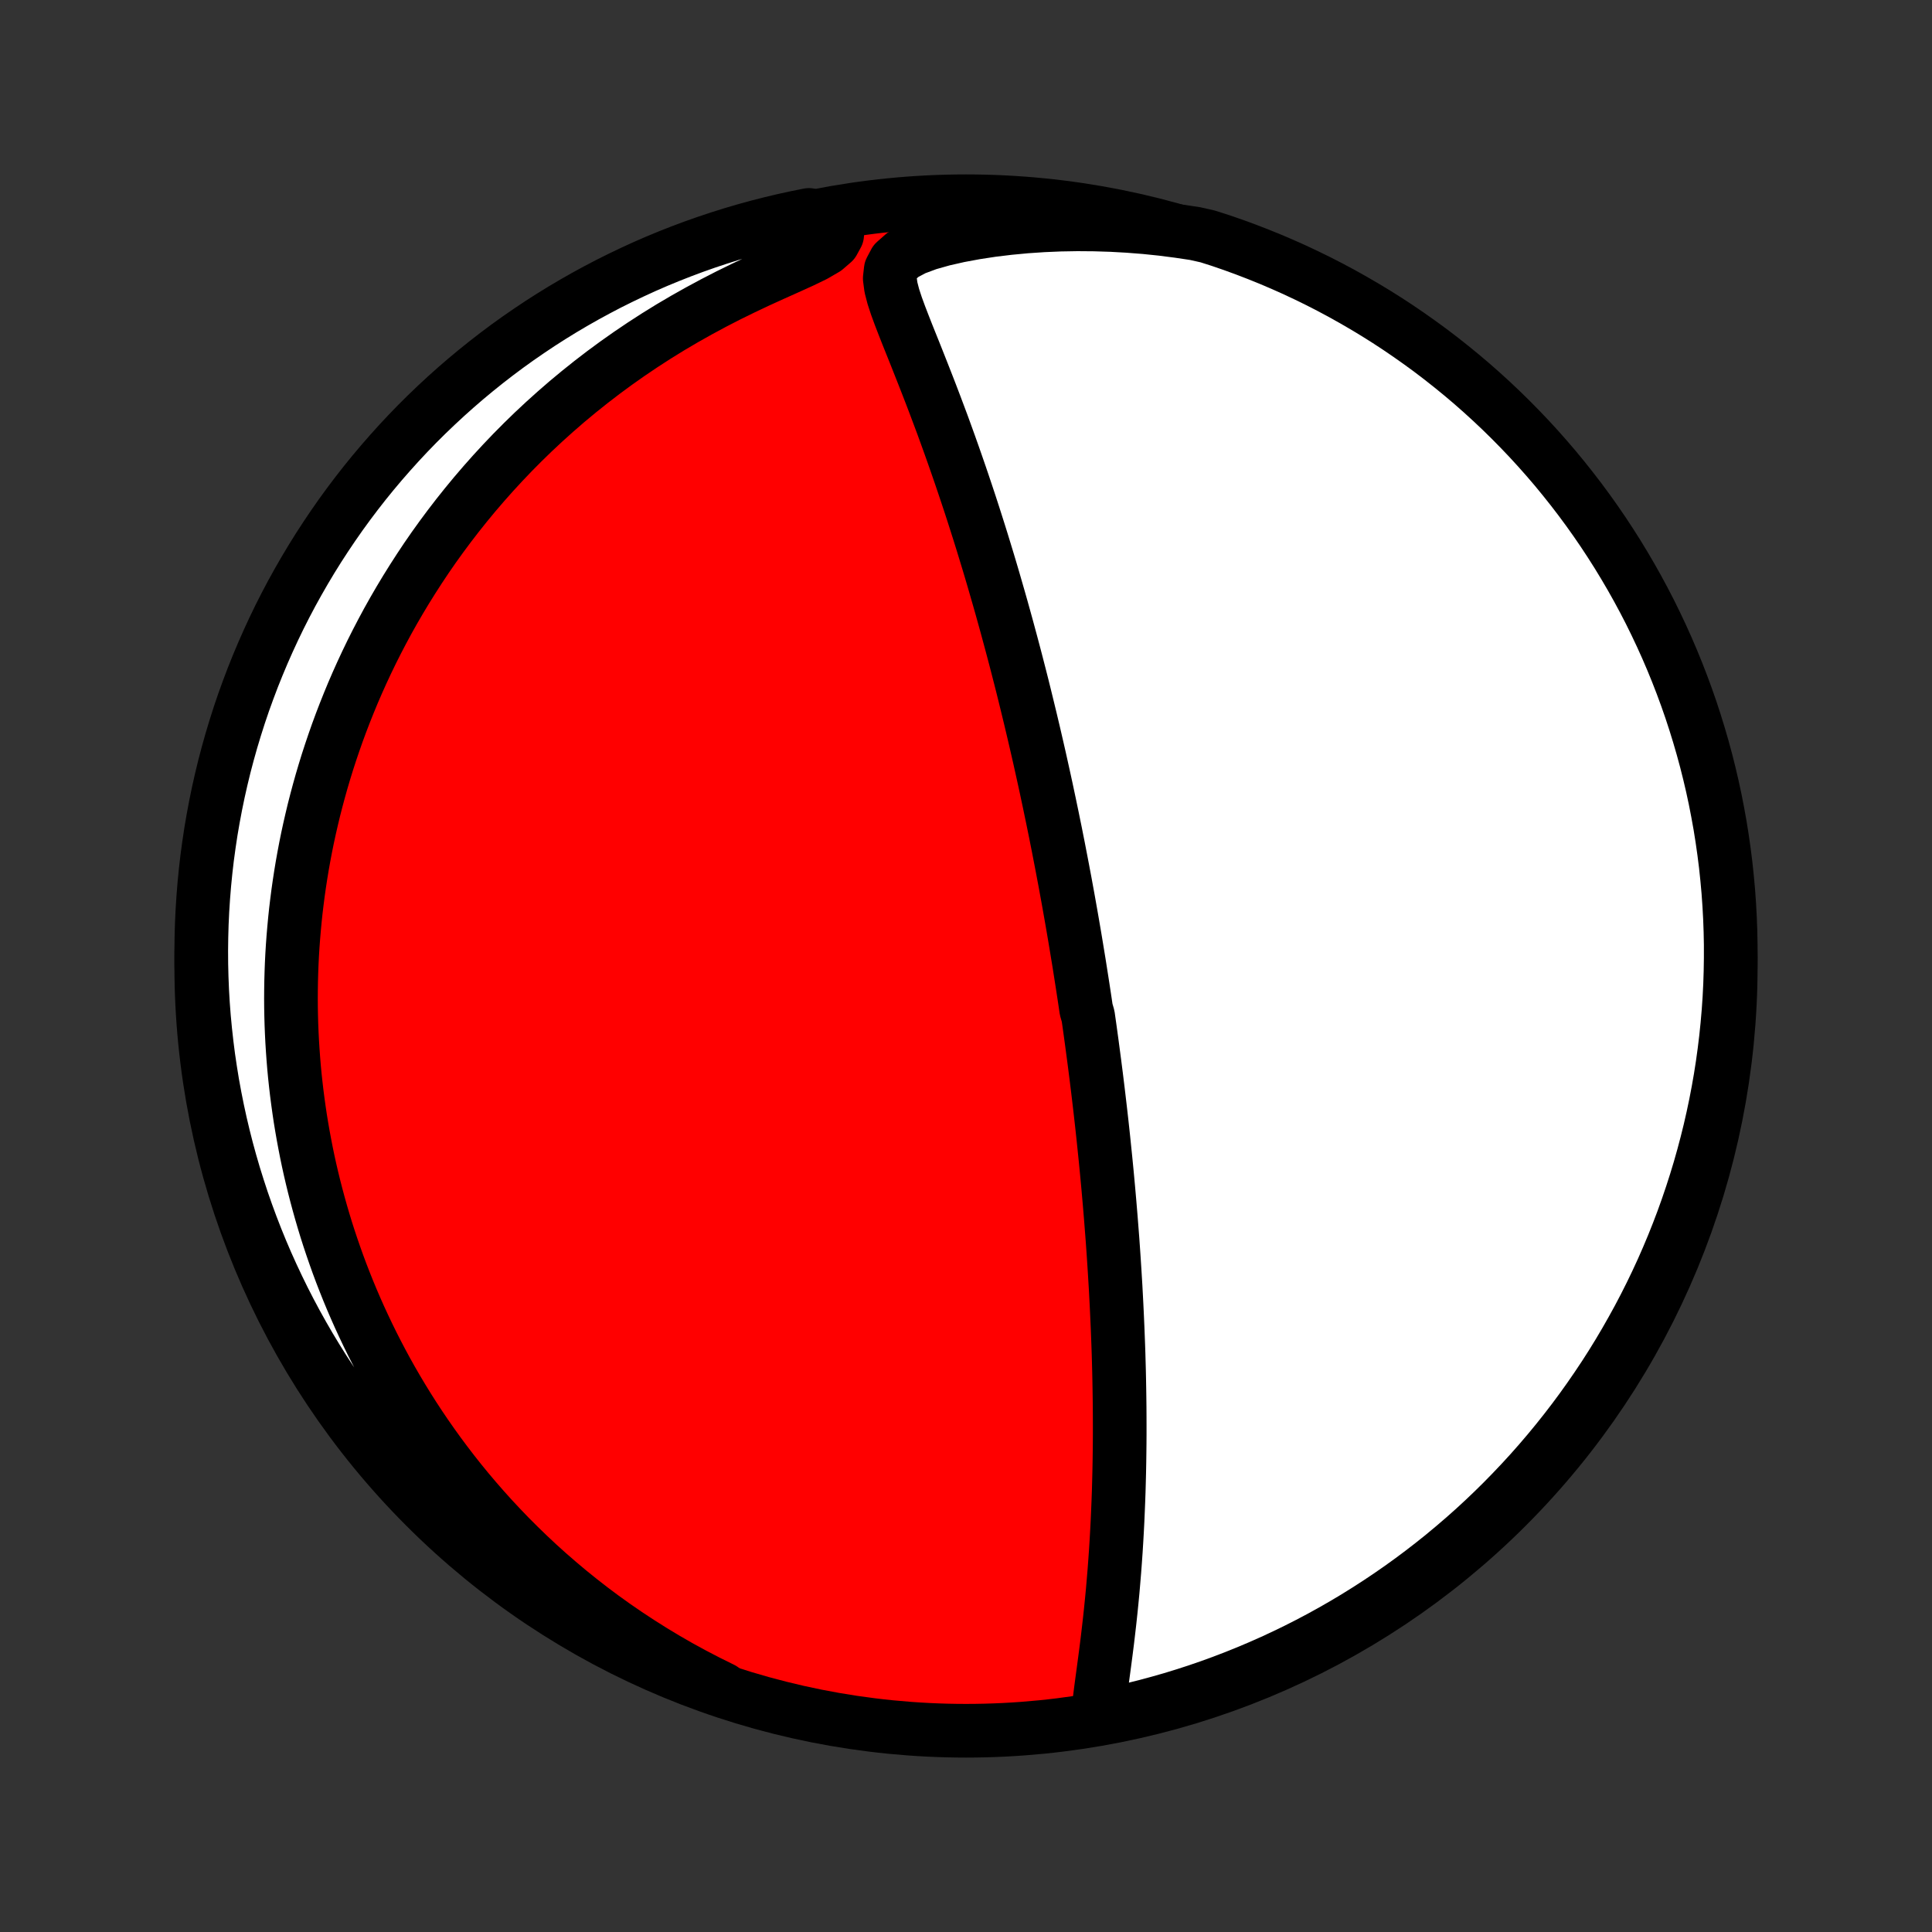 <?xml version="1.0" encoding="utf-8" standalone="no"?>
<!DOCTYPE svg PUBLIC "-//W3C//DTD SVG 1.1//EN"
  "http://www.w3.org/Graphics/SVG/1.1/DTD/svg11.dtd">
<!-- Created with matplotlib (http://matplotlib.org/) -->
<svg height="72pt" version="1.1" viewBox="0 0 72 72" width="72pt" xmlns="http://www.w3.org/2000/svg" xmlns:xlink="http://www.w3.org/1999/xlink">
 <rect x="0" y="0" width="72" height="72" fill="#333333" stroke="none"/>
 <defs>
  <style type="text/css">
*{stroke-linecap:butt;stroke-linejoin:round;}
  </style>
 </defs>
 <g id="figure_1">
  <g id="patch_1">
   <path d="
M0 72
L72 72
L72 0
L0 0
z
" style="fill:none;"/>
  </g>
  <g id="axes_1">
   <g id="PatchCollection_1">
    <defs>
     <path d="
M36 -7.5
C43.558 -7.5 50.808 -10.503 56.153 -15.848
C61.497 -21.192 64.5 -28.442 64.5 -36
C64.5 -43.558 61.497 -50.808 56.153 -56.153
C50.808 -61.497 43.558 -64.5 36 -64.5
C28.442 -64.5 21.192 -61.497 15.848 -56.153
C10.503 -50.808 7.5 -43.558 7.5 -36
C7.5 -28.442 10.503 -21.192 15.848 -15.848
C21.192 -10.503 28.442 -7.5 36 -7.5
z
" id="C0_0_a811fe30f3"/>
     <path d="
M40.92 -7.988
L40.944 -8.32
L40.981 -8.664
L41.025 -9.016
L41.073 -9.374
L41.122 -9.736
L41.171 -10.102
L41.219 -10.47
L41.266 -10.841
L41.31 -11.214
L41.353 -11.588
L41.393 -11.962
L41.431 -12.337
L41.467 -12.713
L41.499 -13.088
L41.53 -13.462
L41.558 -13.836
L41.584 -14.209
L41.607 -14.581
L41.628 -14.951
L41.647 -15.32
L41.663 -15.687
L41.678 -16.052
L41.691 -16.415
L41.701 -16.776
L41.71 -17.134
L41.717 -17.491
L41.722 -17.844
L41.726 -18.195
L41.728 -18.544
L41.728 -18.889
L41.727 -19.232
L41.725 -19.572
L41.721 -19.909
L41.716 -20.244
L41.71 -20.575
L41.703 -20.904
L41.694 -21.23
L41.685 -21.553
L41.674 -21.873
L41.662 -22.19
L41.65 -22.504
L41.636 -22.816
L41.622 -23.125
L41.607 -23.431
L41.591 -23.735
L41.575 -24.036
L41.557 -24.334
L41.539 -24.63
L41.52 -24.924
L41.501 -25.215
L41.481 -25.503
L41.461 -25.79
L41.439 -26.074
L41.417 -26.356
L41.395 -26.636
L41.372 -26.914
L41.349 -27.189
L41.325 -27.463
L41.301 -27.735
L41.276 -28.006
L41.251 -28.274
L41.225 -28.541
L41.199 -28.807
L41.172 -29.07
L41.145 -29.333
L41.118 -29.594
L41.09 -29.854
L41.062 -30.112
L41.033 -30.369
L41.004 -30.625
L40.974 -30.881
L40.944 -31.135
L40.914 -31.388
L40.883 -31.64
L40.852 -31.892
L40.82 -32.142
L40.788 -32.393
L40.755 -32.642
L40.722 -32.891
L40.689 -33.14
L40.655 -33.388
L40.621 -33.636
L40.586 -33.884
L40.551 -34.131
L40.479 -34.379
L40.443 -34.626
L40.406 -34.873
L40.368 -35.12
L40.33 -35.368
L40.291 -35.616
L40.252 -35.864
L40.213 -36.112
L40.172 -36.361
L40.131 -36.61
L40.09 -36.859
L40.048 -37.11
L40.005 -37.361
L39.962 -37.612
L39.918 -37.864
L39.873 -38.118
L39.828 -38.372
L39.782 -38.627
L39.735 -38.883
L39.688 -39.141
L39.639 -39.399
L39.59 -39.659
L39.54 -39.92
L39.489 -40.183
L39.438 -40.447
L39.385 -40.712
L39.332 -40.98
L39.277 -41.248
L39.222 -41.519
L39.165 -41.791
L39.108 -42.065
L39.049 -42.342
L38.99 -42.62
L38.929 -42.9
L38.867 -43.182
L38.804 -43.466
L38.74 -43.753
L38.674 -44.042
L38.607 -44.333
L38.539 -44.627
L38.469 -44.923
L38.398 -45.222
L38.325 -45.523
L38.251 -45.827
L38.176 -46.133
L38.099 -46.443
L38.02 -46.754
L37.939 -47.069
L37.857 -47.387
L37.773 -47.707
L37.687 -48.03
L37.599 -48.356
L37.51 -48.685
L37.418 -49.017
L37.325 -49.351
L37.229 -49.689
L37.131 -50.029
L37.032 -50.372
L36.93 -50.718
L36.826 -51.066
L36.719 -51.417
L36.611 -51.771
L36.5 -52.127
L36.386 -52.486
L36.271 -52.846
L36.153 -53.209
L36.032 -53.574
L35.909 -53.941
L35.784 -54.309
L35.656 -54.679
L35.526 -55.051
L35.394 -55.423
L35.259 -55.797
L35.123 -56.171
L34.983 -56.545
L34.842 -56.92
L34.699 -57.295
L34.554 -57.669
L34.408 -58.042
L34.261 -58.414
L34.114 -58.785
L33.966 -59.154
L33.819 -59.52
L33.676 -59.884
L33.537 -60.244
L33.407 -60.599
L33.292 -60.95
L33.203 -61.293
L33.159 -61.626
L33.195 -61.945
L33.352 -62.242
L33.654 -62.508
L34.08 -62.734
L34.589 -62.923
L35.149 -63.081
L35.74 -63.215
L36.35 -63.328
L36.971 -63.423
L37.601 -63.499
L38.236 -63.559
L38.873 -63.602
L39.511 -63.629
L40.149 -63.64
L40.785 -63.635
L41.419 -63.615
L42.05 -63.58
L42.677 -63.531
L43.299 -63.467
L43.915 -63.388
L44.526 -63.297
L45 -63.191
L45.471 -63.041
L45.939 -62.88
L46.403 -62.711
L46.865 -62.533
L47.323 -62.348
L47.778 -62.154
L48.229 -61.953
L48.676 -61.743
L49.12 -61.526
L49.559 -61.301
L49.995 -61.068
L50.426 -60.827
L50.853 -60.579
L51.275 -60.324
L51.693 -60.061
L52.105 -59.791
L52.513 -59.513
L52.916 -59.228
L53.314 -58.937
L53.706 -58.638
L54.093 -58.332
L54.475 -58.02
L54.851 -57.701
L55.221 -57.375
L55.585 -57.043
L55.944 -56.704
L56.296 -56.359
L56.642 -56.008
L56.982 -55.651
L57.315 -55.288
L57.642 -54.919
L57.963 -54.544
L58.276 -54.163
L58.583 -53.777
L58.883 -53.386
L59.176 -52.989
L59.462 -52.587
L59.741 -52.18
L60.012 -51.768
L60.277 -51.351
L60.533 -50.93
L60.783 -50.504
L61.025 -50.073
L61.259 -49.639
L61.486 -49.2
L61.704 -48.757
L61.915 -48.31
L62.118 -47.86
L62.313 -47.406
L62.5 -46.948
L62.679 -46.487
L62.85 -46.023
L63.013 -45.556
L63.167 -45.086
L63.313 -44.613
L63.451 -44.138
L63.581 -43.66
L63.702 -43.179
L63.815 -42.697
L63.919 -42.213
L64.014 -41.726
L64.102 -41.238
L64.18 -40.748
L64.25 -40.257
L64.312 -39.765
L64.364 -39.271
L64.409 -38.776
L64.444 -38.281
L64.471 -37.785
L64.489 -37.288
L64.499 -36.791
L64.499 -36.294
L64.491 -35.796
L64.475 -35.299
L64.45 -34.802
L64.416 -34.305
L64.373 -33.809
L64.322 -33.313
L64.262 -32.819
L64.194 -32.325
L64.117 -31.832
L64.031 -31.341
L63.937 -30.851
L63.834 -30.362
L63.723 -29.875
L63.603 -29.391
L63.475 -28.908
L63.339 -28.427
L63.194 -27.949
L63.041 -27.473
L62.88 -27
L62.711 -26.529
L62.533 -26.061
L62.348 -25.597
L62.154 -25.135
L61.953 -24.677
L61.743 -24.222
L61.526 -23.771
L61.301 -23.324
L61.068 -22.88
L60.827 -22.441
L60.579 -22.005
L60.324 -21.574
L60.061 -21.147
L59.791 -20.725
L59.513 -20.308
L59.228 -19.895
L58.937 -19.487
L58.638 -19.084
L58.332 -18.686
L58.02 -18.294
L57.701 -17.907
L57.375 -17.525
L57.043 -17.149
L56.704 -16.779
L56.359 -16.415
L56.008 -16.056
L55.651 -15.704
L55.288 -15.358
L54.919 -15.018
L54.544 -14.685
L54.163 -14.358
L53.777 -14.037
L53.386 -13.724
L52.989 -13.417
L52.587 -13.117
L52.18 -12.824
L51.768 -12.538
L51.351 -12.259
L50.93 -11.988
L50.504 -11.723
L50.073 -11.466
L49.639 -11.217
L49.2 -10.975
L48.757 -10.741
L48.31 -10.514
L47.86 -10.296
L47.406 -10.085
L46.948 -9.882
L46.487 -9.687
L46.023 -9.5
L45.556 -9.321
L45.086 -9.15
L44.613 -8.987
L44.138 -8.833
L43.66 -8.686
L43.179 -8.549
L42.697 -8.419
L42.213 -8.298
L41.726 -8.185
z
" id="C0_1_3907ea50e1"/>
     <path d="
M26.915 -9.062
L26.371 -9.331
L25.839 -9.608
L25.319 -9.892
L24.812 -10.184
L24.318 -10.482
L23.836 -10.786
L23.367 -11.095
L22.91 -11.409
L22.465 -11.728
L22.033 -12.051
L21.613 -12.378
L21.204 -12.708
L20.808 -13.041
L20.422 -13.376
L20.049 -13.713
L19.686 -14.053
L19.334 -14.394
L18.992 -14.736
L18.662 -15.079
L18.341 -15.423
L18.03 -15.768
L17.729 -16.113
L17.437 -16.458
L17.155 -16.803
L16.881 -17.149
L16.617 -17.494
L16.361 -17.838
L16.113 -18.183
L15.873 -18.526
L15.641 -18.869
L15.417 -19.211
L15.2 -19.553
L14.991 -19.893
L14.788 -20.233
L14.592 -20.572
L14.403 -20.909
L14.221 -21.246
L14.045 -21.582
L13.875 -21.916
L13.711 -22.25
L13.553 -22.583
L13.4 -22.914
L13.253 -23.245
L13.111 -23.575
L12.975 -23.903
L12.844 -24.231
L12.717 -24.558
L12.596 -24.883
L12.48 -25.208
L12.368 -25.532
L12.26 -25.856
L12.157 -26.178
L12.059 -26.5
L11.965 -26.821
L11.875 -27.142
L11.789 -27.462
L11.707 -27.781
L11.629 -28.1
L11.555 -28.418
L11.485 -28.736
L11.419 -29.054
L11.357 -29.372
L11.298 -29.689
L11.243 -30.006
L11.191 -30.323
L11.144 -30.64
L11.1 -30.957
L11.059 -31.274
L11.022 -31.591
L10.988 -31.908
L10.958 -32.225
L10.932 -32.543
L10.909 -32.861
L10.889 -33.18
L10.873 -33.499
L10.86 -33.819
L10.851 -34.139
L10.845 -34.46
L10.843 -34.782
L10.845 -35.104
L10.85 -35.428
L10.859 -35.752
L10.871 -36.077
L10.887 -36.403
L10.907 -36.731
L10.931 -37.059
L10.959 -37.389
L10.99 -37.72
L11.025 -38.053
L11.065 -38.386
L11.108 -38.721
L11.156 -39.058
L11.208 -39.397
L11.264 -39.736
L11.325 -40.078
L11.39 -40.421
L11.46 -40.767
L11.535 -41.113
L11.615 -41.462
L11.699 -41.813
L11.789 -42.165
L11.884 -42.52
L11.984 -42.876
L12.09 -43.235
L12.201 -43.595
L12.319 -43.958
L12.442 -44.322
L12.571 -44.689
L12.707 -45.058
L12.849 -45.428
L12.998 -45.801
L13.153 -46.176
L13.316 -46.553
L13.486 -46.932
L13.663 -47.312
L13.848 -47.695
L14.041 -48.079
L14.242 -48.465
L14.451 -48.853
L14.669 -49.242
L14.896 -49.633
L15.131 -50.024
L15.376 -50.417
L15.63 -50.811
L15.893 -51.206
L16.166 -51.601
L16.45 -51.996
L16.744 -52.392
L17.048 -52.787
L17.363 -53.182
L17.689 -53.577
L18.026 -53.97
L18.374 -54.362
L18.733 -54.752
L19.104 -55.141
L19.487 -55.527
L19.881 -55.91
L20.287 -56.289
L20.705 -56.665
L21.134 -57.037
L21.576 -57.404
L22.029 -57.766
L22.493 -58.122
L22.969 -58.472
L23.456 -58.815
L23.954 -59.151
L24.463 -59.48
L24.981 -59.8
L25.509 -60.111
L26.046 -60.413
L26.59 -60.706
L27.14 -60.989
L27.695 -61.261
L28.251 -61.524
L28.804 -61.776
L29.349 -62.02
L29.872 -62.257
L30.354 -62.49
L30.762 -62.727
L31.051 -62.977
L31.198 -63.246
L31.223 -63.532
L30.633 -63.829
L30.146 -63.99
L29.66 -63.892
L29.176 -63.786
L28.694 -63.671
L28.214 -63.548
L27.737 -63.416
L27.262 -63.276
L26.79 -63.127
L26.321 -62.971
L25.854 -62.806
L25.391 -62.633
L24.931 -62.452
L24.474 -62.263
L24.021 -62.066
L23.572 -61.86
L23.126 -61.647
L22.684 -61.427
L22.247 -61.198
L21.813 -60.962
L21.384 -60.718
L20.959 -60.467
L20.539 -60.208
L20.123 -59.942
L19.713 -59.668
L19.307 -59.388
L18.906 -59.1
L18.511 -58.805
L18.121 -58.503
L17.736 -58.194
L17.357 -57.879
L16.984 -57.557
L16.616 -57.228
L16.255 -56.893
L15.899 -56.552
L15.549 -56.204
L15.206 -55.85
L14.869 -55.49
L14.539 -55.124
L14.214 -54.752
L13.897 -54.375
L13.586 -53.992
L13.283 -53.604
L12.986 -53.21
L12.696 -52.811
L12.413 -52.406
L12.138 -51.997
L11.869 -51.583
L11.608 -51.164
L11.355 -50.741
L11.109 -50.313
L10.87 -49.881
L10.639 -49.444
L10.416 -49.004
L10.201 -48.559
L9.994 -48.111
L9.794 -47.658
L9.603 -47.203
L9.419 -46.744
L9.244 -46.281
L9.076 -45.816
L8.917 -45.347
L8.767 -44.876
L8.624 -44.402
L8.49 -43.925
L8.364 -43.447
L8.247 -42.965
L8.138 -42.482
L8.038 -41.997
L7.946 -41.509
L7.862 -41.02
L7.788 -40.53
L7.721 -40.038
L7.664 -39.545
L7.615 -39.051
L7.575 -38.556
L7.543 -38.061
L7.52 -37.564
L7.506 -37.067
L7.5 -36.57
L7.503 -36.073
L7.515 -35.575
L7.535 -35.078
L7.564 -34.581
L7.602 -34.084
L7.649 -33.589
L7.704 -33.093
L7.767 -32.599
L7.84 -32.106
L7.92 -31.613
L8.01 -31.123
L8.108 -30.633
L8.214 -30.146
L8.329 -29.66
L8.452 -29.176
L8.584 -28.694
L8.724 -28.214
L8.873 -27.737
L9.029 -27.262
L9.194 -26.79
L9.367 -26.321
L9.548 -25.854
L9.737 -25.391
L9.934 -24.931
L10.14 -24.474
L10.353 -24.021
L10.573 -23.572
L10.802 -23.126
L11.038 -22.684
L11.282 -22.247
L11.533 -21.813
L11.792 -21.384
L12.058 -20.959
L12.332 -20.539
L12.613 -20.123
L12.9 -19.713
L13.195 -19.307
L13.497 -18.906
L13.806 -18.511
L14.121 -18.121
L14.443 -17.736
L14.772 -17.357
L15.107 -16.984
L15.448 -16.616
L15.796 -16.255
L16.15 -15.899
L16.51 -15.549
L16.876 -15.206
L17.247 -14.869
L17.625 -14.539
L18.008 -14.214
L18.396 -13.897
L18.79 -13.586
L19.189 -13.283
L19.594 -12.986
L20.003 -12.696
L20.417 -12.413
L20.836 -12.138
L21.259 -11.869
L21.687 -11.608
L22.119 -11.355
L22.556 -11.109
L22.997 -10.87
L23.441 -10.639
L23.89 -10.416
L24.342 -10.201
L24.797 -9.994
L25.256 -9.794
L25.719 -9.603
L26.184 -9.419
z
" id="C0_2_4bc5f14050"/>
    </defs>
    <g clip-path="url(#p1bffca34e9)">
     <use style="fill:#ff0000;stroke:#000000;stroke-width:2.0;" x="0.0" xlink:href="#C0_0_a811fe30f3" y="72.0"/>
    </g>
    <g clip-path="url(#p1bffca34e9)">
     <use style="fill:#ffffff;stroke:#000000;stroke-width:2.0;" x="0.0" xlink:href="#C0_1_3907ea50e1" y="72.0"/>
    </g>
    <g clip-path="url(#p1bffca34e9)">
     <use style="fill:#ffffff;stroke:#000000;stroke-width:2.0;" x="0.0" xlink:href="#C0_2_4bc5f14050" y="72.0"/>
    </g>
   </g>
  </g>
 </g>
 <defs>
  <clipPath id="p1bffca34e9">
   <rect height="72.0" width="72.0" x="0.0" y="0.0"/>
  </clipPath>
 </defs>
</svg>

